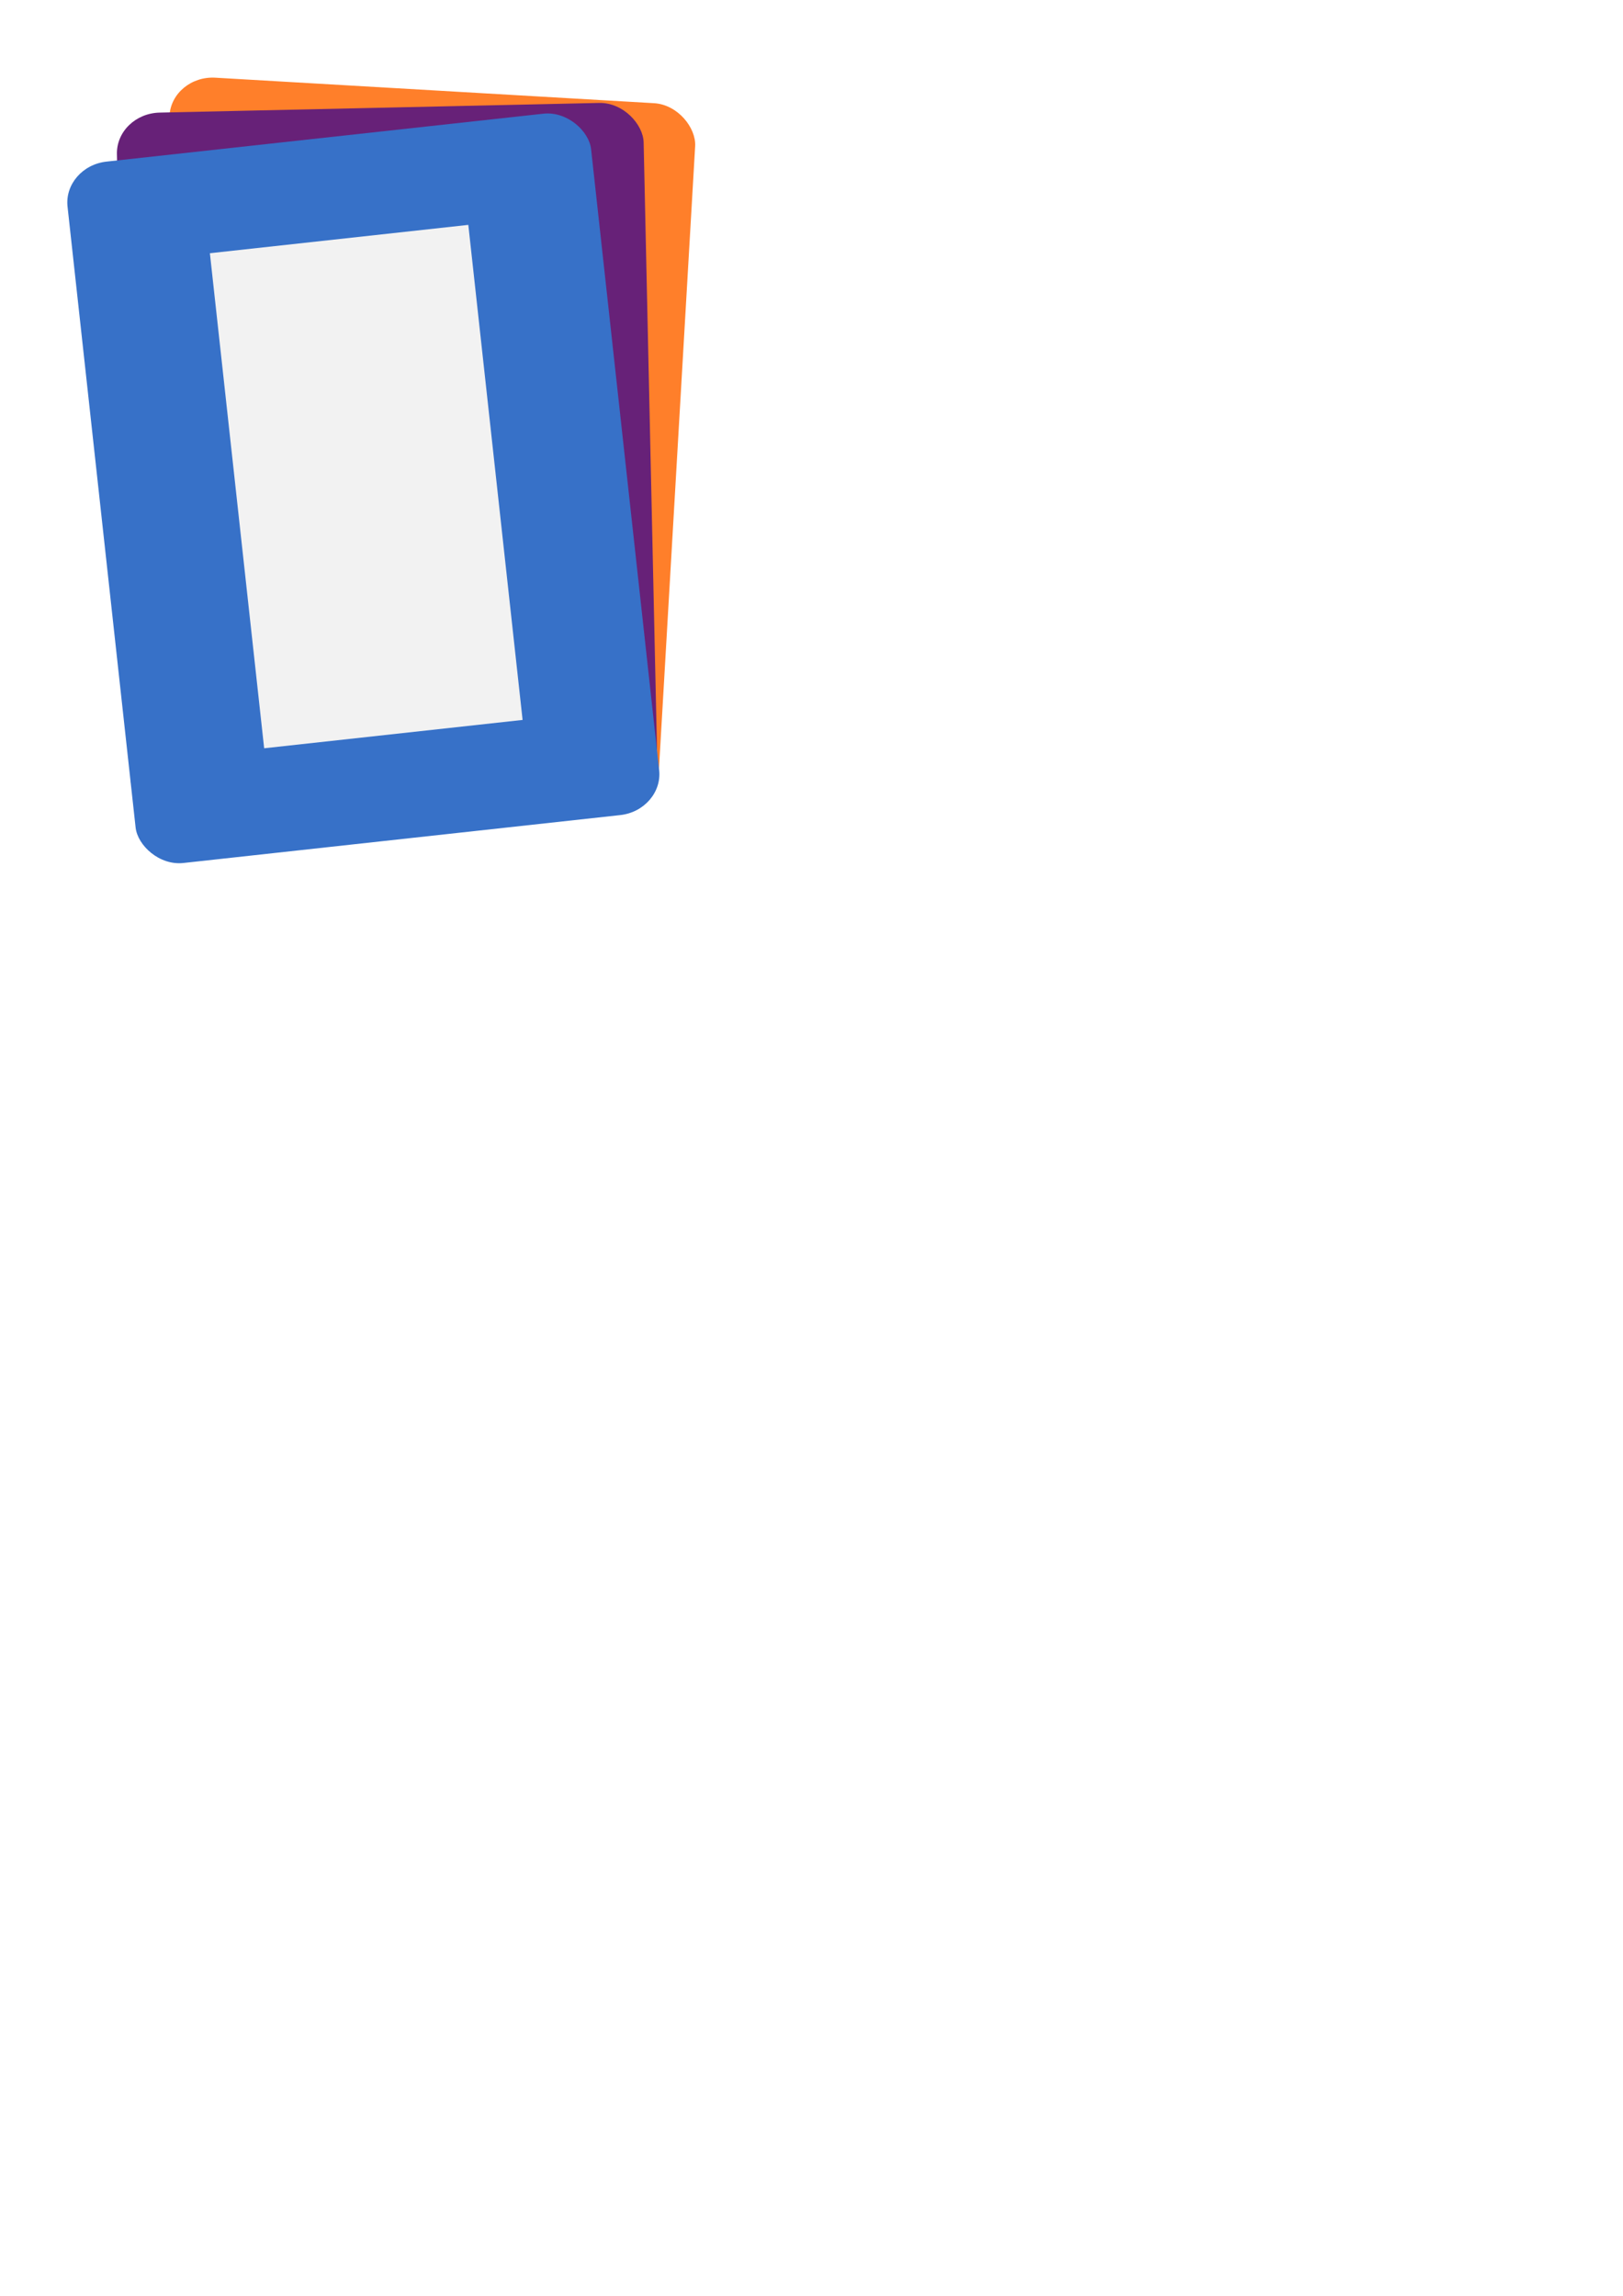 <?xml version="1.0" encoding="UTF-8" standalone="no"?>
<!-- Created with Inkscape (http://www.inkscape.org/) -->

<svg
   xmlns:dc="http://purl.org/dc/elements/1.1/"
   xmlns:cc="http://creativecommons.org/ns#"
   xmlns:rdf="http://www.w3.org/1999/02/22-rdf-syntax-ns#"
   xmlns:svg="http://www.w3.org/2000/svg"
   xmlns="http://www.w3.org/2000/svg"
   xmlns:sodipodi="http://sodipodi.sourceforge.net/DTD/sodipodi-0.dtd"
   xmlns:inkscape="http://www.inkscape.org/namespaces/inkscape"
   width="210mm"
   height="297mm"
   viewBox="0 0 744.094 1052.362"
   id="svg2"
   version="1.1"
   inkscape:version="0.91 r13725"
   sodipodi:docname="flashcards.svg"
   inkscape:export-filename="/home/emerson/dev/cursos_udacity/curso_react/FlashCards/assets/icon.png"
   inkscape:export-xdpi="89.5"
   inkscape:export-ydpi="89.5">
  <defs
     id="defs4">
    <filter
       style="color-interpolation-filters:sRGB;"
       inkscape:label="Drop Shadow"
       id="filter4853">
      <feFlood
         flood-opacity="1"
         flood-color="rgb(51,51,51)"
         result="flood"
         id="feFlood4855" />
      <feComposite
         in="flood"
         in2="SourceGraphic"
         operator="in"
         result="composite1"
         id="feComposite4857" />
      <feGaussianBlur
         in="composite1"
         stdDeviation="6.8"
         result="blur"
         id="feGaussianBlur4859" />
      <feOffset
         dx="0.789"
         dy="1.6"
         result="offset"
         id="feOffset4861" />
      <feComposite
         in="SourceGraphic"
         in2="offset"
         operator="over"
         result="composite2"
         id="feComposite4863" />
    </filter>
    <filter
       style="color-interpolation-filters:sRGB;"
       inkscape:label="Drop Shadow"
       id="filter4462">
      <feFlood
         flood-opacity="1"
         flood-color="rgb(51,51,51)"
         result="flood"
         id="feFlood4464" />
      <feComposite
         in="flood"
         in2="SourceGraphic"
         operator="in"
         result="composite1"
         id="feComposite4466" />
      <feGaussianBlur
         in="composite1"
         stdDeviation="2.1"
         result="blur"
         id="feGaussianBlur4468" />
      <feOffset
         dx="-8.32667e-17"
         dy="2.4"
         result="offset"
         id="feOffset4470" />
      <feComposite
         in="SourceGraphic"
         in2="offset"
         operator="over"
         result="fbSourceGraphic"
         id="feComposite4472" />
      <feColorMatrix
         result="fbSourceGraphicAlpha"
         in="fbSourceGraphic"
         values="0 0 0 -1 0 0 0 0 -1 0 0 0 0 -1 0 0 0 0 1 0"
         id="feColorMatrix4498" />
      <feFlood
         id="feFlood4500"
         flood-opacity="1"
         flood-color="rgb(51,51,51)"
         result="flood"
         in="fbSourceGraphic" />
      <feComposite
         id="feComposite4502"
         in2="fbSourceGraphic"
         in="flood"
         operator="in"
         result="composite1" />
      <feGaussianBlur
         id="feGaussianBlur4504"
         in="composite1"
         stdDeviation="2.1"
         result="blur" />
      <feOffset
         id="feOffset4506"
         dx="-8.32667e-17"
         dy="2.4"
         result="offset" />
      <feComposite
         id="feComposite4508"
         in2="offset"
         in="fbSourceGraphic"
         operator="over"
         result="composite2" />
    </filter>
    <filter
       style="color-interpolation-filters:sRGB;"
       inkscape:label="Drop Shadow"
       id="filter4474">
      <feFlood
         flood-opacity="1"
         flood-color="rgb(51,51,51)"
         result="flood"
         id="feFlood4476" />
      <feComposite
         in="flood"
         in2="SourceGraphic"
         operator="in"
         result="composite1"
         id="feComposite4478" />
      <feGaussianBlur
         in="composite1"
         stdDeviation="2.1"
         result="blur"
         id="feGaussianBlur4480" />
      <feOffset
         dx="-8.32667e-17"
         dy="2.4"
         result="offset"
         id="feOffset4482" />
      <feComposite
         in="SourceGraphic"
         in2="offset"
         operator="over"
         result="composite2"
         id="feComposite4484" />
    </filter>
    <filter
       style="color-interpolation-filters:sRGB;"
       inkscape:label="Drop Shadow"
       id="filter4486">
      <feFlood
         flood-opacity="1"
         flood-color="rgb(51,51,51)"
         result="flood"
         id="feFlood4488" />
      <feComposite
         in="flood"
         in2="SourceGraphic"
         operator="in"
         result="composite1"
         id="feComposite4490" />
      <feGaussianBlur
         in="composite1"
         stdDeviation="2.1"
         result="blur"
         id="feGaussianBlur4492" />
      <feOffset
         dx="-8.32667e-17"
         dy="2.4"
         result="offset"
         id="feOffset4494" />
      <feComposite
         in="SourceGraphic"
         in2="offset"
         operator="over"
         result="composite2"
         id="feComposite4496" />
    </filter>
  </defs>
  <sodipodi:namedview
     id="base"
     pagecolor="#ffffff"
     bordercolor="#666666"
     borderopacity="1.0"
     inkscape:pageopacity="0.0"
     inkscape:pageshadow="2"
     inkscape:zoom="0.98994949"
     inkscape:cx="226.58975"
     inkscape:cy="830.35234"
     inkscape:document-units="px"
     inkscape:current-layer="layer1"
     showgrid="false"
     inkscape:window-width="1366"
     inkscape:window-height="717"
     inkscape:window-x="0"
     inkscape:window-y="25"
     inkscape:window-maximized="1" />
  <g
     inkscape:label="Layer 1"
     inkscape:groupmode="layer"
     id="layer1">
    <g
       id="g4183"
       transform="translate(-199.737,-24.142)"
       style="stroke:none"
       inkscape:export-filename="/home/emerson/dev/cursos_udacity/curso_react/FlashCards/assets/icon.png"
       inkscape:export-xdpi="89.5"
       inkscape:export-ydpi="89.5">
      <rect
         transform="matrix(0.998,0.058,-0.058,0.998,0,0)"
         rx="20"
         ry="18.571"
         y="39.951"
         x="281.54"
         height="323.444"
         width="241.483"
         id="rect4136-1-4"
         style="fill:#ff7f2a;fill-opacity:1;stroke:none;stroke-width:1;stroke-miterlimit:4;stroke-dasharray:none;stroke-opacity:1;filter:url(#filter4486)" />
      <rect
         transform="matrix(1,-0.022,0.022,1,0,0)"
         rx="20"
         ry="18.571"
         y="79.322"
         x="251.138"
         height="323.444"
         width="241.483"
         id="rect4136-1"
         style="fill:#672178;fill-opacity:1;stroke:none;stroke-width:1;stroke-miterlimit:4;stroke-dasharray:none;stroke-opacity:1;filter:url(#filter4474)" />
      <g
         transform="matrix(0.994,-0.109,0.109,0.994,-24.276,41.177)"
         id="g4161"
         style="stroke:none">
        <rect
           style="fill:#3771c8;fill-opacity:1;stroke:none;stroke-width:1;stroke-miterlimit:4;stroke-dasharray:none;stroke-opacity:1;filter:url(#filter4462)"
           id="rect4136"
           width="241.483"
           height="323.444"
           x="245"
           y="81.648"
           ry="18.571"
           rx="20" />
        <flowRoot
           xml:space="preserve"
           id="flowRoot4138"
           style="font-style:normal;font-weight:normal;font-size:40px;line-height:125%;font-family:sans-serif;letter-spacing:0px;word-spacing:0px;fill:#f2f2f2;fill-opacity:1;stroke:none;stroke-width:1px;stroke-linecap:butt;stroke-linejoin:miter;stroke-opacity:1;filter:url(#filter4853)"
           transform="translate(-55.887,-56.923)"><flowRegion
             id="flowRegion4140"><rect
               id="rect4142"
               width="119.198"
               height="228.294"
               x="362.645"
               y="188.682"
               style="fill:#f2f2f2;stroke:none;stroke-opacity:1" /></flowRegion><flowPara
             id="flowPara4144"
             style="font-style:normal;font-variant:normal;font-weight:normal;font-stretch:normal;font-size:180px;font-family:Arial;-inkscape-font-specification:Arial;text-align:center;text-anchor:middle;fill:#f2f2f2;stroke:none;stroke-opacity:1">?</flowPara></flowRoot>      </g>
    </g>
  </g>
</svg>
